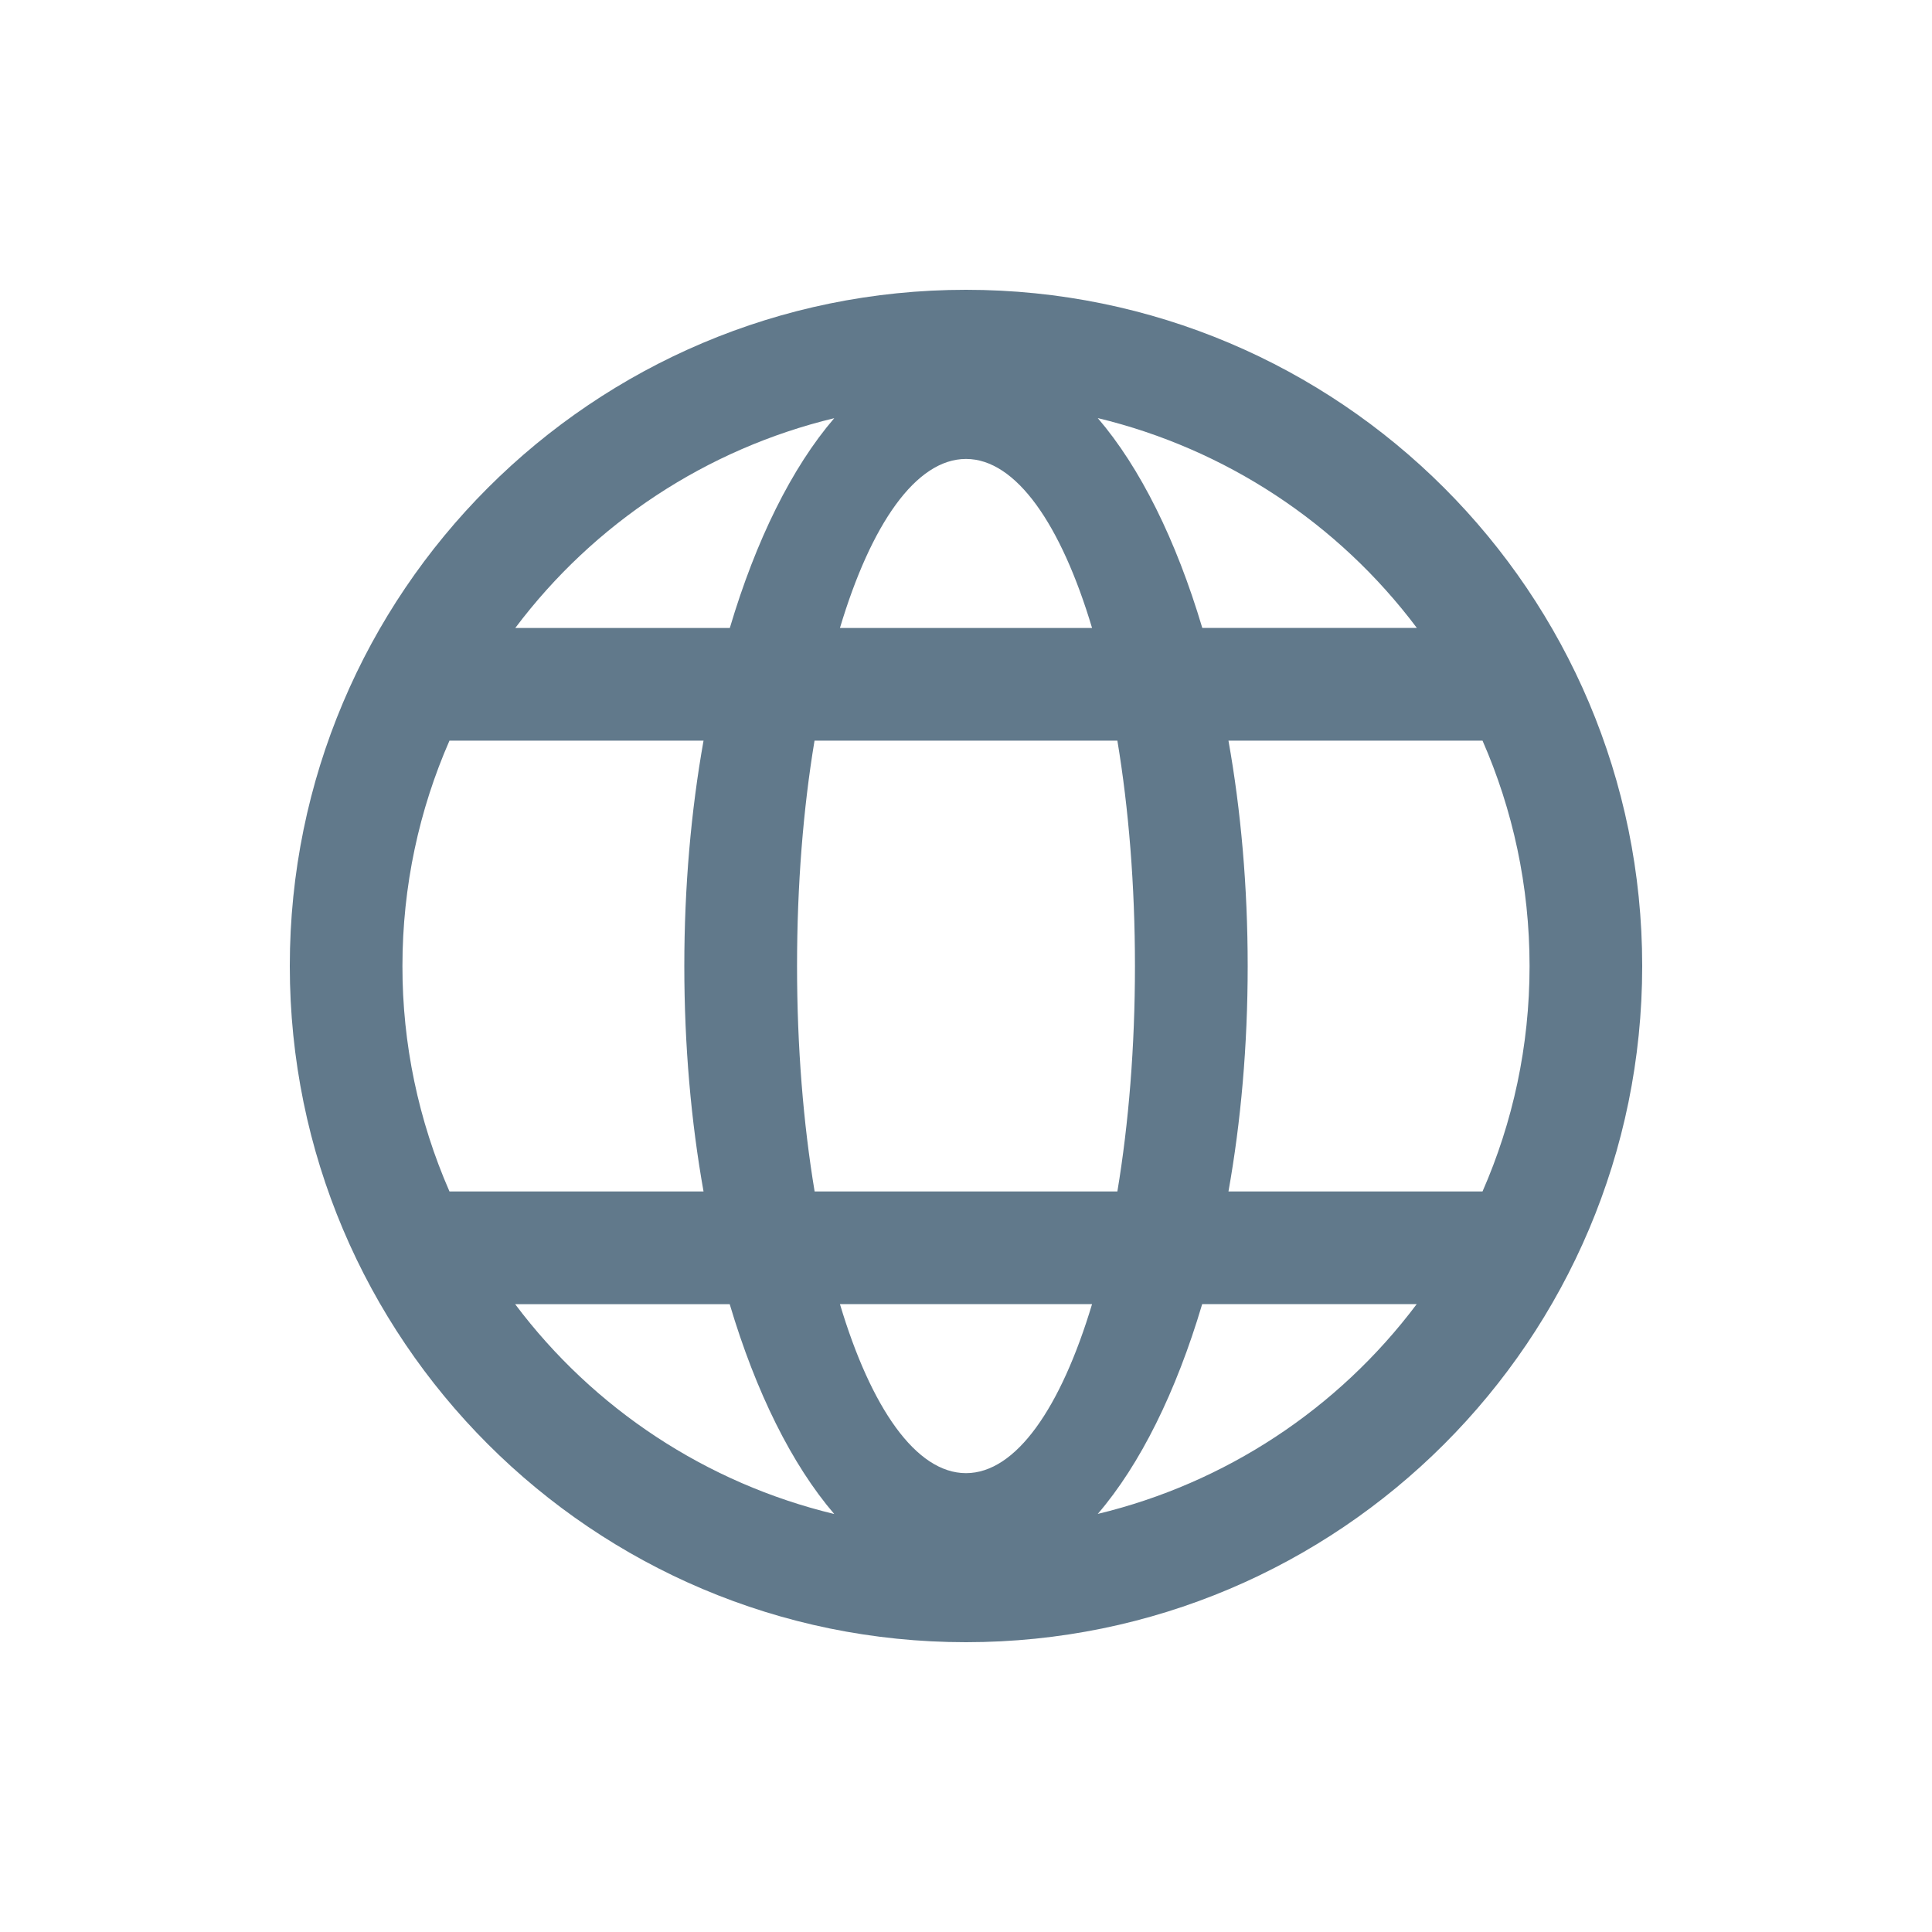 <?xml version="1.0" encoding="UTF-8"?>
<svg width="20px" height="20px" viewBox="0 0 20 20" version="1.1" xmlns="http://www.w3.org/2000/svg" xmlns:xlink="http://www.w3.org/1999/xlink">
    <title>地球-3</title>
    <g id="页面-1" stroke="none" stroke-width="1" fill="none" fill-rule="evenodd">
        <g id="gis地图/查看项目弹窗" transform="translate(-1179, -18)" fill-rule="nonzero">
            <g id="地球-3" transform="translate(1179, 18)">
                <rect id="矩形" fill="#000000" opacity="0" x="0" y="0" width="20" height="20"></rect>
                <path d="M10,3 C6.134,3 3,6.134 3,10 C3,13.866 6.134,17 10,17 C13.866,17 17,13.866 17,10 C17,6.134 13.866,3 10,3 Z M15.347,7.667 C15.66,8.381 15.834,9.171 15.834,10.001 C15.834,10.831 15.66,11.62 15.347,12.334 L12.717,12.334 C12.846,11.61 12.916,10.824 12.916,10.001 C12.916,9.178 12.846,8.391 12.717,7.667 L15.347,7.667 Z M8.251,10.001 C8.251,9.162 8.315,8.37 8.432,7.667 L11.567,7.667 C11.684,8.37 11.749,9.162 11.749,10.001 C11.749,10.839 11.684,11.631 11.567,12.334 L8.433,12.334 C8.316,11.631 8.251,10.839 8.251,10.001 L8.251,10.001 Z M14.667,6.5 L12.446,6.5 C12.175,5.59 11.803,4.84 11.364,4.328 C12.684,4.646 13.852,5.414 14.667,6.5 L14.667,6.5 Z M10,4.751 C10.518,4.751 10.984,5.428 11.305,6.501 L8.695,6.501 C9.016,5.427 9.482,4.751 10,4.751 Z M8.636,4.329 C8.197,4.84 7.825,5.592 7.555,6.501 L5.334,6.501 C6.149,5.416 7.316,4.647 8.636,4.329 L8.636,4.329 Z M4.653,7.667 L7.283,7.667 C7.154,8.391 7.084,9.178 7.084,10.001 C7.084,10.824 7.154,11.61 7.283,12.334 L4.653,12.334 C4.331,11.598 4.165,10.804 4.166,10.001 C4.166,9.171 4.34,8.381 4.653,7.667 L4.653,7.667 Z M5.333,13.501 L7.554,13.501 C7.825,14.412 8.197,15.161 8.636,15.673 C7.316,15.355 6.148,14.587 5.333,13.501 Z M10,15.25 C9.482,15.25 9.016,14.573 8.695,13.5 L11.305,13.5 C10.982,14.574 10.518,15.25 10,15.25 Z M11.364,15.672 C11.803,15.161 12.175,14.409 12.445,13.5 L14.666,13.5 C13.851,14.586 12.684,15.354 11.364,15.672 L11.364,15.672 Z" id="形状" fill="#61798B"></path>
            </g>
        </g>
    </g>
</svg>